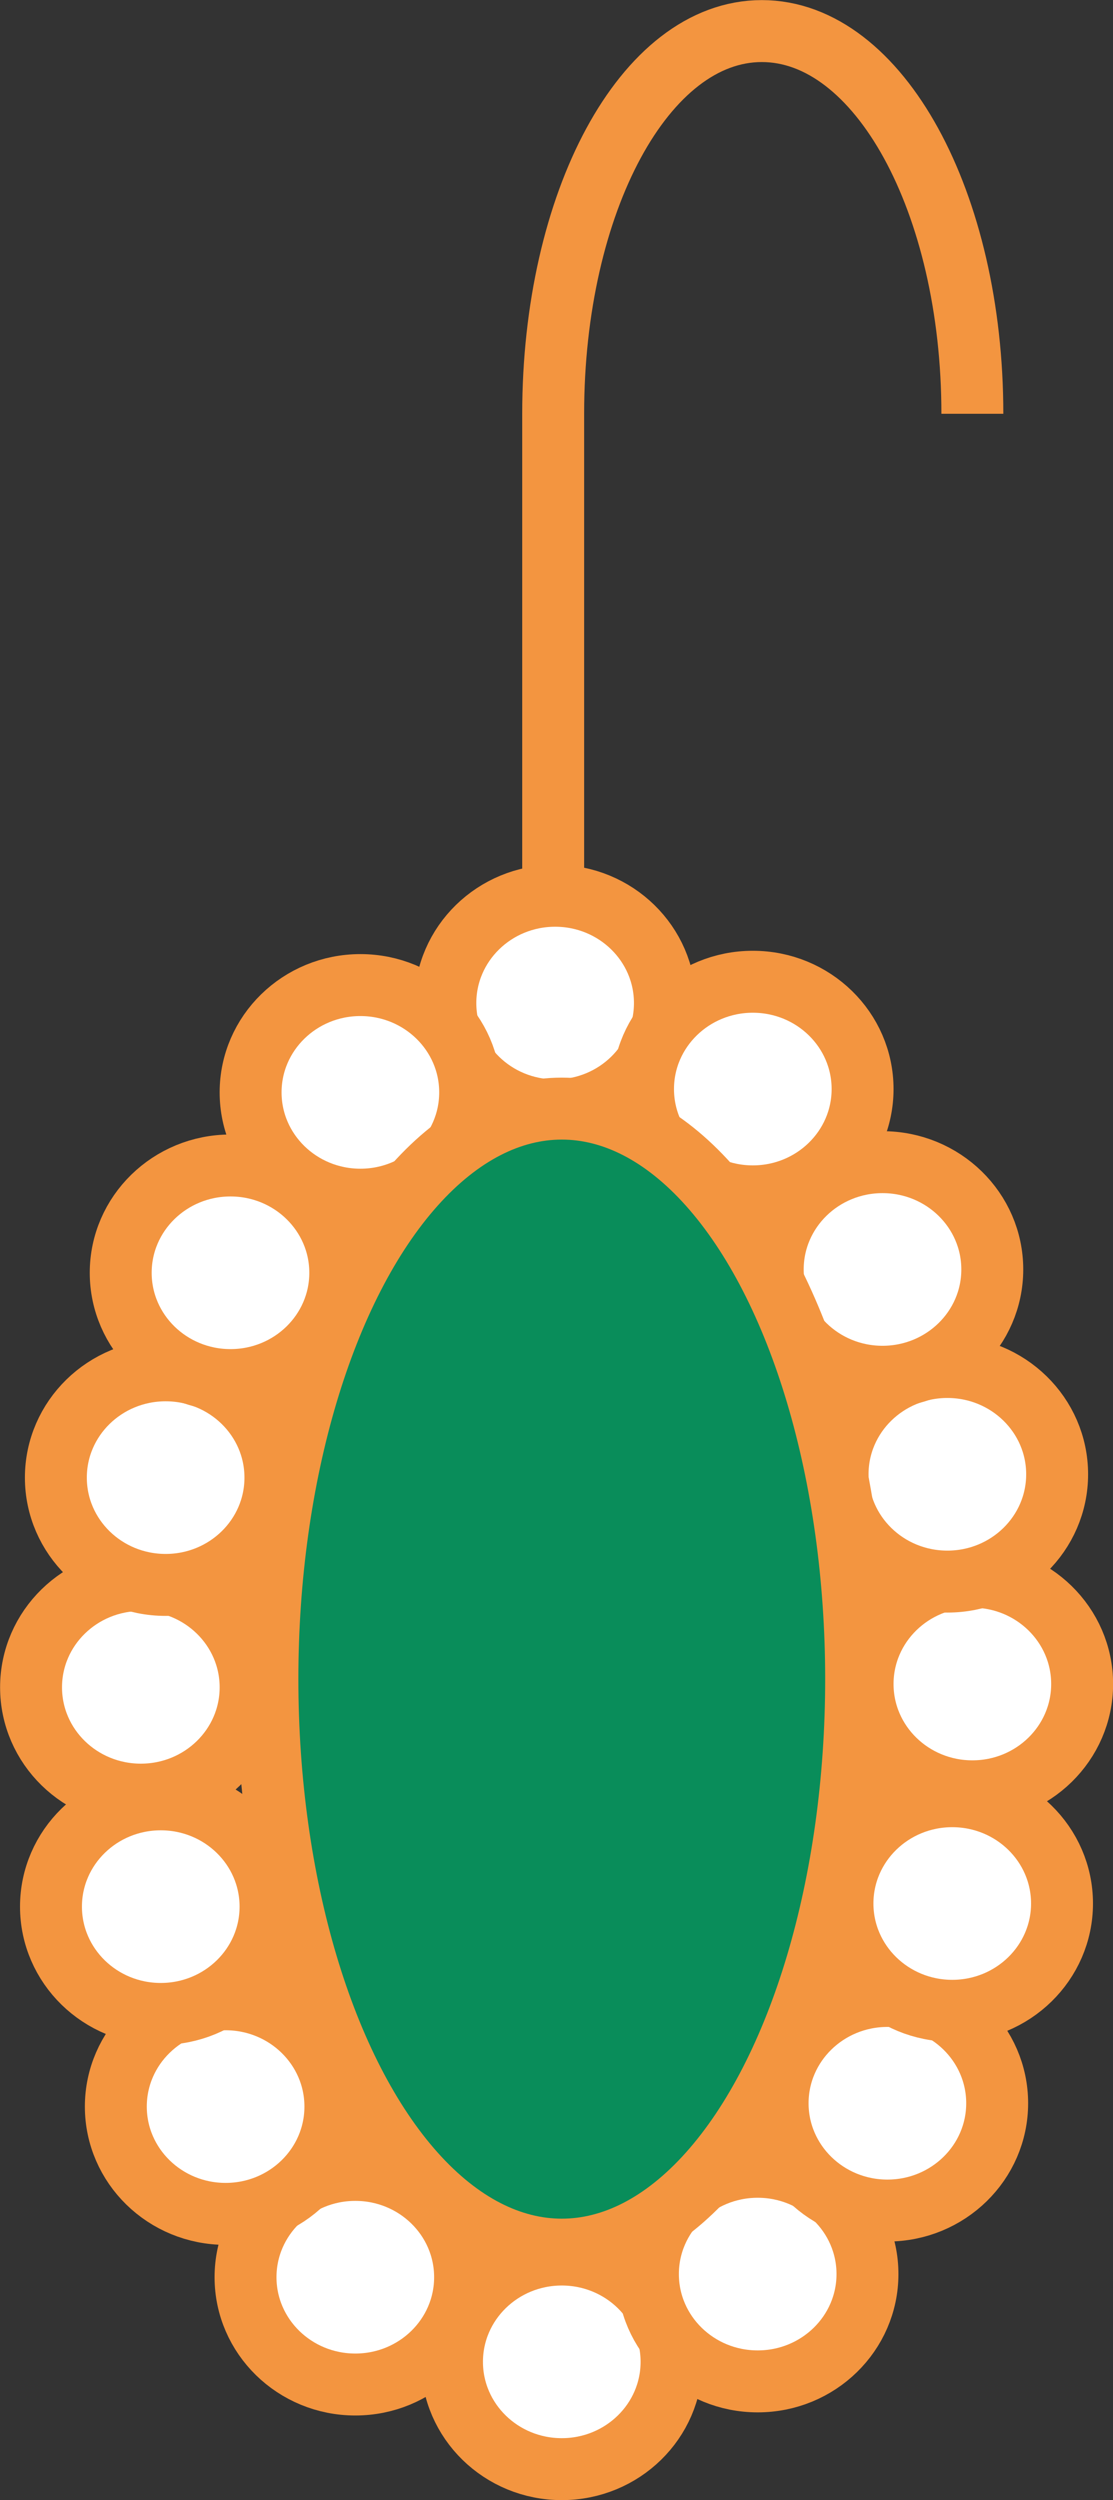 <svg xmlns="http://www.w3.org/2000/svg" viewBox="0 0 56.98 127.91"><rect x="0" y="0" width="56.98" height="127.91" fill="#333333" stroke="none"/><defs><style>.cls-2{stroke:#f39540;stroke-miterlimit:10;stroke-width:3.17px;fill:#fff}</style></defs><g id="Layer_2" data-name="Layer 2"><g id="Слой_1" data-name="Слой 1"><path d="M49.78 21.17C49.78 10.36 45 1.59 39 1.59s-10.68 8.77-10.68 19.58v30.56" stroke="#f39540" stroke-miterlimit="10" stroke-width="3.17" fill="none"/><ellipse class="cls-2" cx="28.42" cy="51.32" rx="5.62" ry="5.49"/><ellipse class="cls-2" cx="28.76" cy="120.84" rx="5.62" ry="5.49"/><ellipse class="cls-2" cx="38.79" cy="116.35" rx="5.62" ry="5.49"/><ellipse class="cls-2" cx="45.43" cy="107.61" rx="5.62" ry="5.49"/><ellipse class="cls-2" cx="48.75" cy="97.39" rx="5.62" ry="5.49"/><ellipse class="cls-2" cx="49.78" cy="86.16" rx="5.62" ry="5.49"/><ellipse class="cls-2" cx="48.5" cy="75.43" rx="5.62" ry="5.49"/><ellipse class="cls-2" cx="45.18" cy="64.95" rx="5.62" ry="5.49"/><ellipse class="cls-2" cx="38.54" cy="55.72" rx="5.62" ry="5.49"/><ellipse class="cls-2" cx="18.19" cy="116.51" rx="5.62" ry="5.49"/><ellipse class="cls-2" cx="11.55" cy="107.78" rx="5.62" ry="5.49"/><ellipse class="cls-2" cx="8.23" cy="97.55" rx="5.62" ry="5.49"/><ellipse class="cls-2" cx="7.21" cy="86.33" rx="5.62" ry="5.49"/><ellipse class="cls-2" cx="8.48" cy="75.6" rx="5.62" ry="5.49"/><ellipse class="cls-2" cx="11.8" cy="65.12" rx="5.62" ry="5.49"/><ellipse class="cls-2" cx="18.45" cy="55.89" rx="5.62" ry="5.49"/><ellipse cx="28.76" cy="85.91" rx="15.07" ry="29.19" fill="#098d5a" stroke="#f39540" stroke-miterlimit="10" stroke-width="3.17"/></g></g></svg>